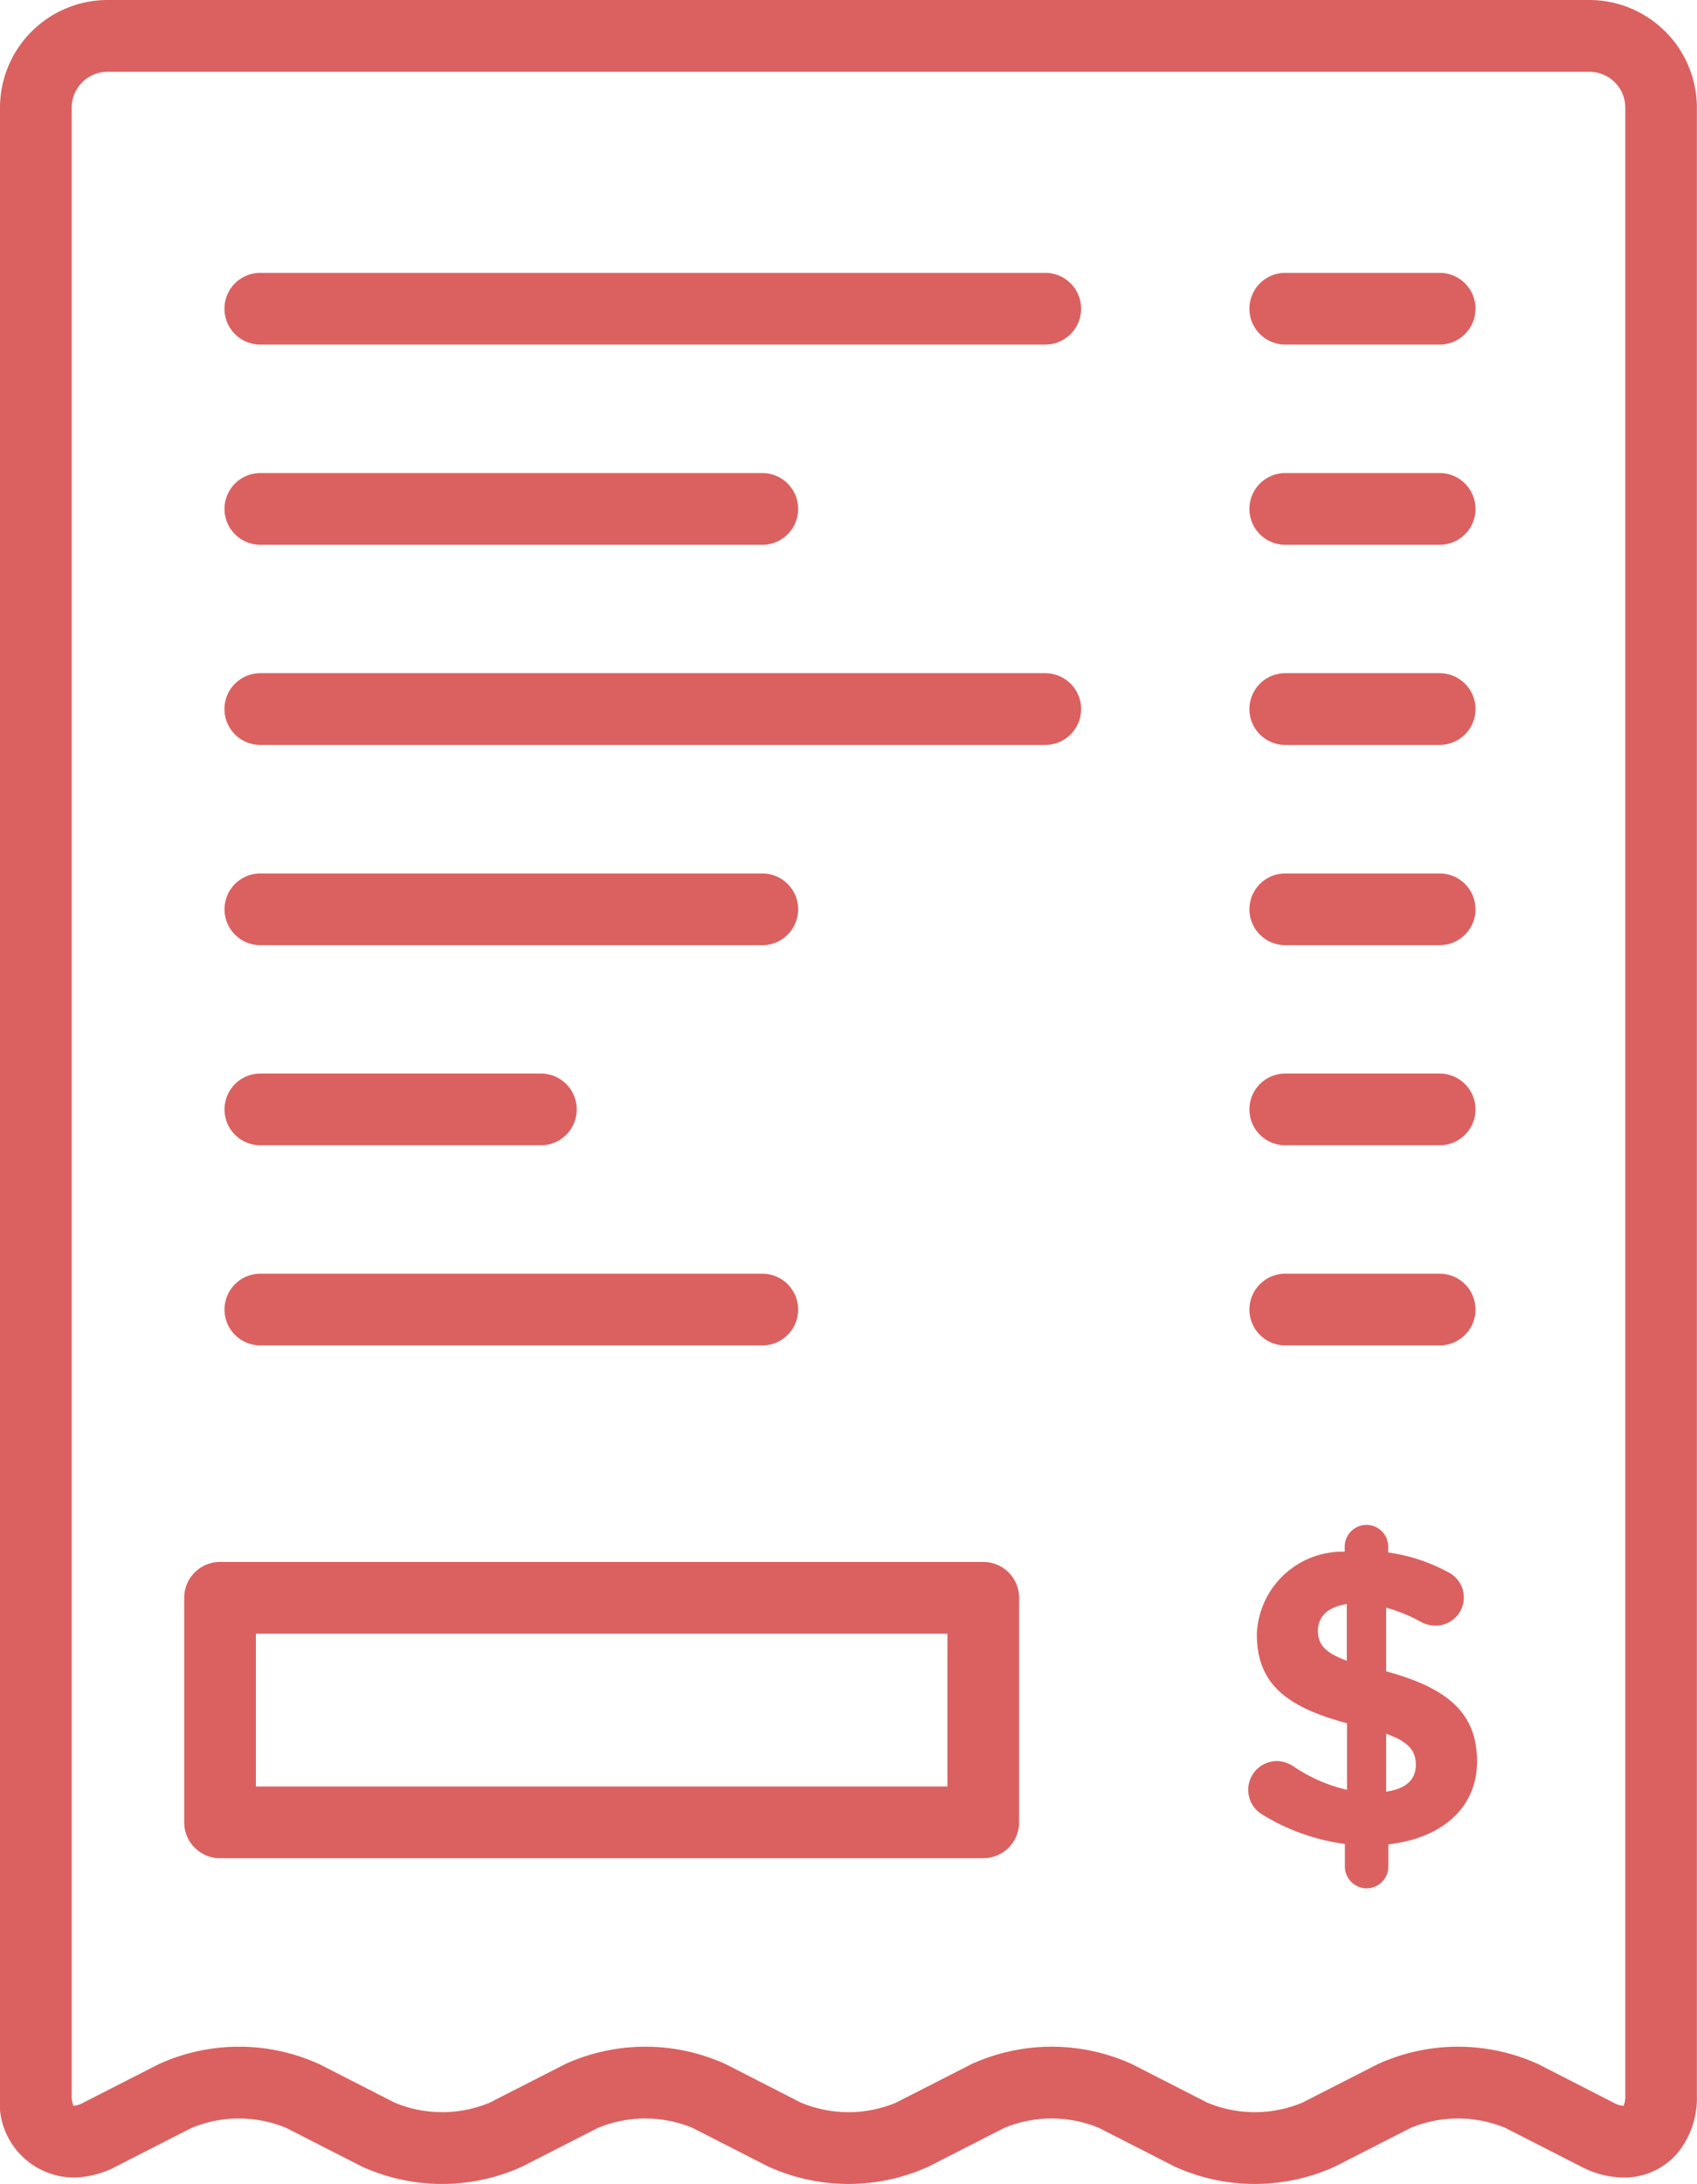 <svg xmlns="http://www.w3.org/2000/svg" width="31.996" height="41.159" viewBox="0 0 31.996 41.159"><g transform="translate(0)"><path d="M110.3,112.246h9.464a.676.676,0,0,0,0-1.352H110.3a.676.676,0,0,0,0,1.352Z" transform="translate(-105.391 -101.979)" fill="#db6161"/><path d="M125.1,157.821H110.3a.676.676,0,0,0,0,1.352h14.8a.676.676,0,0,0,0-1.352Z" transform="translate(-105.392 -145.134)" fill="#db6161"/><path d="M110.3,206.1h9.464a.676.676,0,0,0,0-1.352H110.3a.676.676,0,0,0,0,1.352Z" transform="translate(-105.391 -188.287)" fill="#db6161"/><path d="M115.263,366.171h-14.39a.676.676,0,0,0-.676.676v4.232a.676.676,0,0,0,.676.676h14.39a.676.676,0,0,0,.676-.676v-4.232A.676.676,0,0,0,115.263,366.171Zm-.676,4.232H101.549v-2.879h13.038Z" transform="translate(-96.724 -336.735)" fill="#db6161"/><path d="M110.3,253.024h5.289a.676.676,0,1,0,0-1.352H110.3a.676.676,0,0,0,0,1.352Z" transform="translate(-105.391 -231.44)" fill="#db6161"/><path d="M110.3,299.95h9.464a.676.676,0,0,0,0-1.352H110.3a.676.676,0,0,0,0,1.352Z" transform="translate(-105.391 -274.594)" fill="#db6161"/><path d="M125.1,63.967H110.3a.676.676,0,0,0,0,1.352h14.8a.676.676,0,0,0,0-1.352Z" transform="translate(-105.392 -58.825)" fill="#db6161"/><path d="M350.707,299.95h2.911a.676.676,0,1,0,0-1.352h-2.911a.676.676,0,0,0,0,1.352Z" transform="translate(-326.474 -274.594)" fill="#db6161"/><path d="M352.312,360.233v-1.2a3.023,3.023,0,0,1,.655.268.574.574,0,0,0,.276.071.531.531,0,0,0,.252-1,3.315,3.315,0,0,0-1.144-.379v-.11a.41.41,0,0,0-.82,0v.095a1.617,1.617,0,0,0-1.657,1.554c0,.939.56,1.373,1.7,1.68v1.254a3.012,3.012,0,0,1-1.01-.442.574.574,0,0,0-.308-.1.542.542,0,0,0-.276,1.01,3.944,3.944,0,0,0,1.554.552v.426a.41.41,0,1,0,.82,0v-.418c.994-.111,1.672-.678,1.672-1.562S353.511,360.556,352.312,360.233Zm-.742-.2c-.434-.158-.544-.323-.544-.568s.166-.442.544-.5Zm.742,2.477v-1.1c.426.15.56.323.56.584C352.872,362.276,352.683,362.449,352.312,362.5Z" transform="translate(-326.177 -328.735)" fill="#db6161"/><path d="M350.707,65.319h2.911a.676.676,0,0,0,0-1.352h-2.911a.676.676,0,0,0,0,1.352Z" transform="translate(-326.474 -58.825)" fill="#db6161"/><path d="M350.707,253.024h2.911a.676.676,0,0,0,0-1.352h-2.911a.676.676,0,0,0,0,1.352Z" transform="translate(-326.474 -231.44)" fill="#db6161"/><path d="M86.957,0H59.018a2.031,2.031,0,0,0-2.029,2.029V39.492a1.408,1.408,0,0,0,1.385,1.546,1.763,1.763,0,0,0,.8-.207l1.422-.726a2.328,2.328,0,0,1,1.794,0l1.422.726a3.652,3.652,0,0,0,3.024,0l1.422-.726a2.327,2.327,0,0,1,1.794,0l1.422.726a3.652,3.652,0,0,0,3.024,0l1.422-.726a2.327,2.327,0,0,1,1.794,0l1.422.726a3.652,3.652,0,0,0,3.024,0l1.422-.726a2.328,2.328,0,0,1,1.794,0l1.422.726a1.761,1.761,0,0,0,.8.207h0a1.319,1.319,0,0,0,1.029-.472,1.643,1.643,0,0,0,.356-1.074V2.028A2.031,2.031,0,0,0,86.957,0Zm.676,39.492a.454.454,0,0,1-.033.194.435.435,0,0,1-.188-.059L85.991,38.9a3.652,3.652,0,0,0-3.024,0l-1.422.726a2.328,2.328,0,0,1-1.794,0L78.33,38.9a3.651,3.651,0,0,0-3.024,0l-1.422.726a2.328,2.328,0,0,1-1.794,0L70.669,38.9a3.651,3.651,0,0,0-3.024,0l-1.422.726a2.328,2.328,0,0,1-1.794,0L63.008,38.9a3.652,3.652,0,0,0-3.024,0l-1.422.726a.437.437,0,0,1-.188.059h0a.454.454,0,0,1-.033-.194V2.029a.677.677,0,0,1,.676-.676H86.957a.677.677,0,0,1,.676.676V39.492Z" transform="translate(-56.989)" fill="#db6161"/><path d="M350.707,206.1h2.911a.676.676,0,0,0,0-1.352h-2.911a.676.676,0,0,0,0,1.352Z" transform="translate(-326.474 -188.287)" fill="#db6161"/><path d="M350.707,112.246h2.911a.676.676,0,0,0,0-1.352h-2.911a.676.676,0,0,0,0,1.352Z" transform="translate(-326.474 -101.979)" fill="#db6161"/><path d="M350.707,159.173h2.911a.676.676,0,0,0,0-1.352h-2.911a.676.676,0,0,0,0,1.352Z" transform="translate(-326.474 -145.134)" fill="#db6161"/></g></svg>